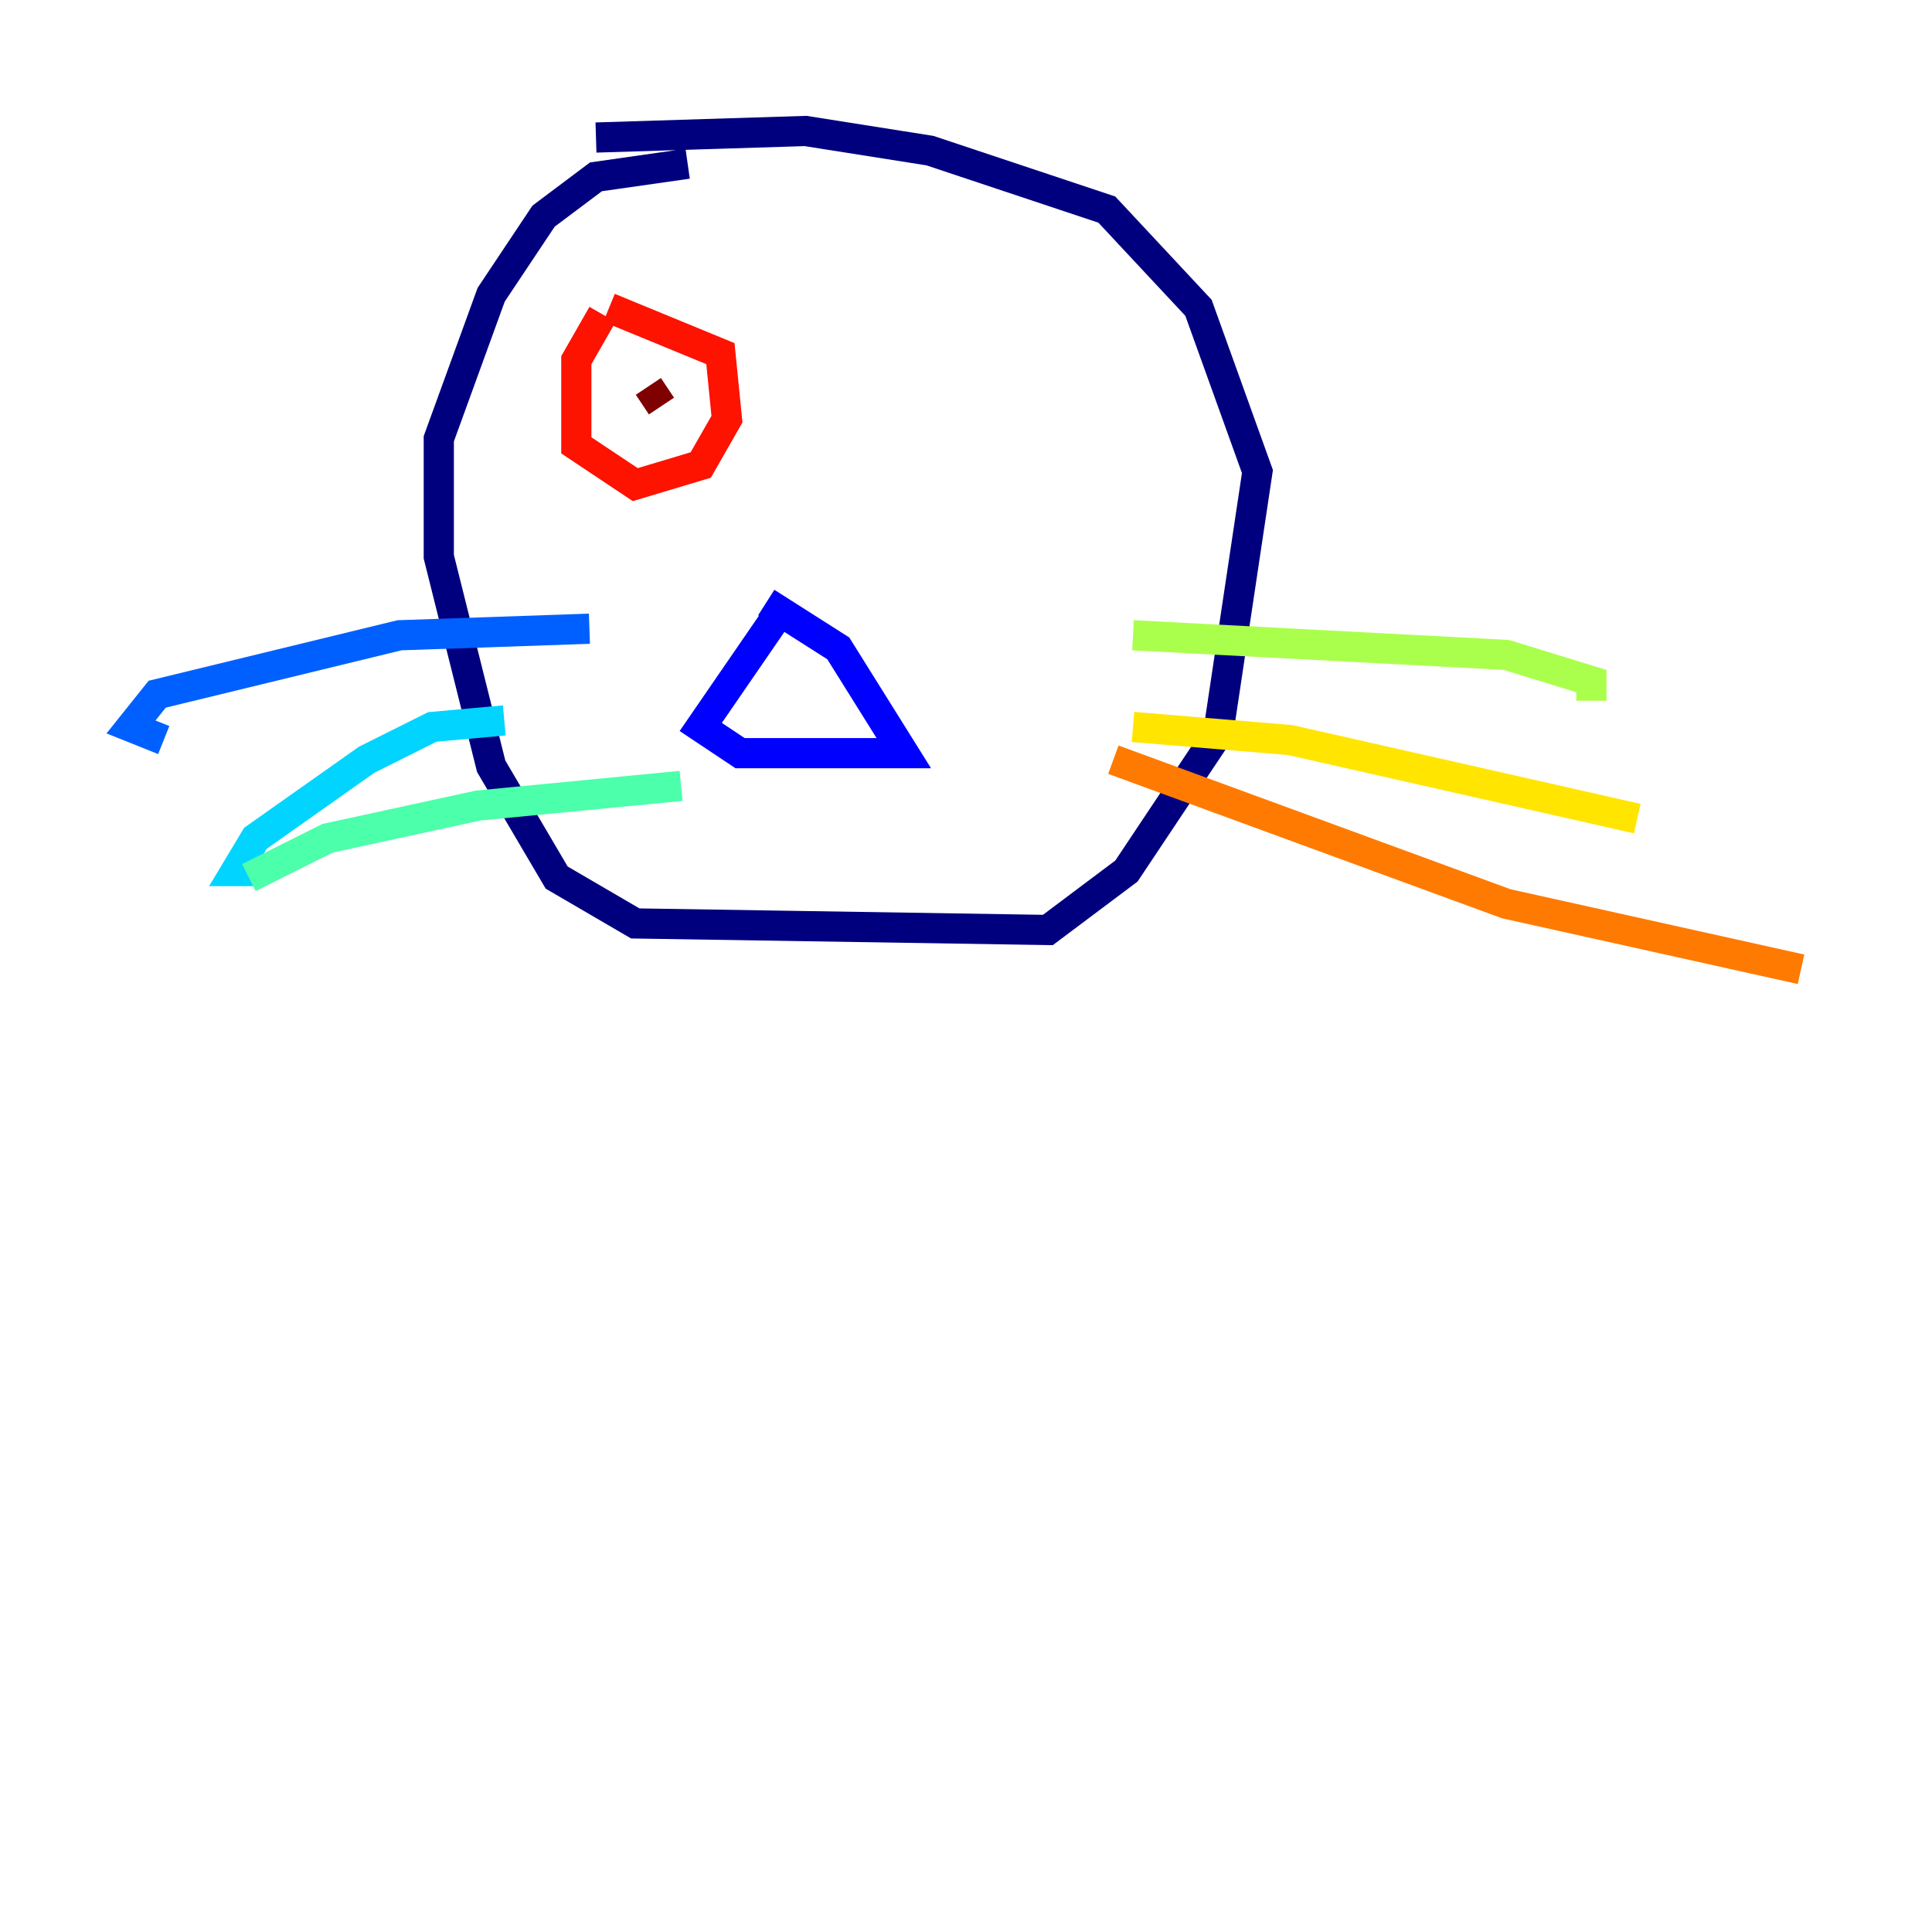 <?xml version="1.0" encoding="utf-8" ?>
<svg baseProfile="tiny" height="128" version="1.2" viewBox="0,0,128,128" width="128" xmlns="http://www.w3.org/2000/svg" xmlns:ev="http://www.w3.org/2001/xml-events" xmlns:xlink="http://www.w3.org/1999/xlink"><defs /><polyline fill="none" points="45.559,10.848 39.485,11.715 36.014,14.319 32.542,19.525 29.071,29.071 29.071,36.881 32.542,50.766 36.881,58.142 42.088,61.18 69.424,61.614 74.63,57.709 80.705,48.597 83.308,31.241 79.403,20.393 73.329,13.885 61.614,9.98 53.37,8.678 39.485,9.112" stroke="#00007f" stroke-width="2" /><polyline fill="none" points="51.2,41.22 46.427,48.163 49.031,49.898 59.878,49.898 55.539,42.956 50.766,39.919" stroke="#0000fe" stroke-width="2" /><polyline fill="none" points="39.051,41.654 26.468,42.088 10.414,45.993 8.678,48.163 10.848,49.031" stroke="#0060ff" stroke-width="2" /><polyline fill="none" points="33.41,47.729 28.637,48.163 24.298,50.332 16.922,55.539 15.62,57.709 16.922,57.709" stroke="#00d4ff" stroke-width="2" /><polyline fill="none" points="45.125,52.068 31.675,53.37 21.695,55.539 16.488,58.142" stroke="#4cffaa" stroke-width="2" /><polyline fill="none" points="75.064,42.088 99.797,43.39 105.437,45.125 105.437,46.427" stroke="#aaff4c" stroke-width="2" /><polyline fill="none" points="75.064,48.163 85.478,49.031 108.475,54.237" stroke="#ffe500" stroke-width="2" /><polyline fill="none" points="73.763,50.332 99.797,59.878 119.322,64.217" stroke="#ff7a00" stroke-width="2" /><polyline fill="none" points="39.919,20.827 38.183,23.864 38.183,29.505 42.088,32.108 46.427,30.807 48.163,27.77 47.729,23.43 40.352,20.393" stroke="#fe1200" stroke-width="2" /><polyline fill="none" points="42.956,25.6 43.824,26.902" stroke="#7f0000" stroke-width="2" /></svg>